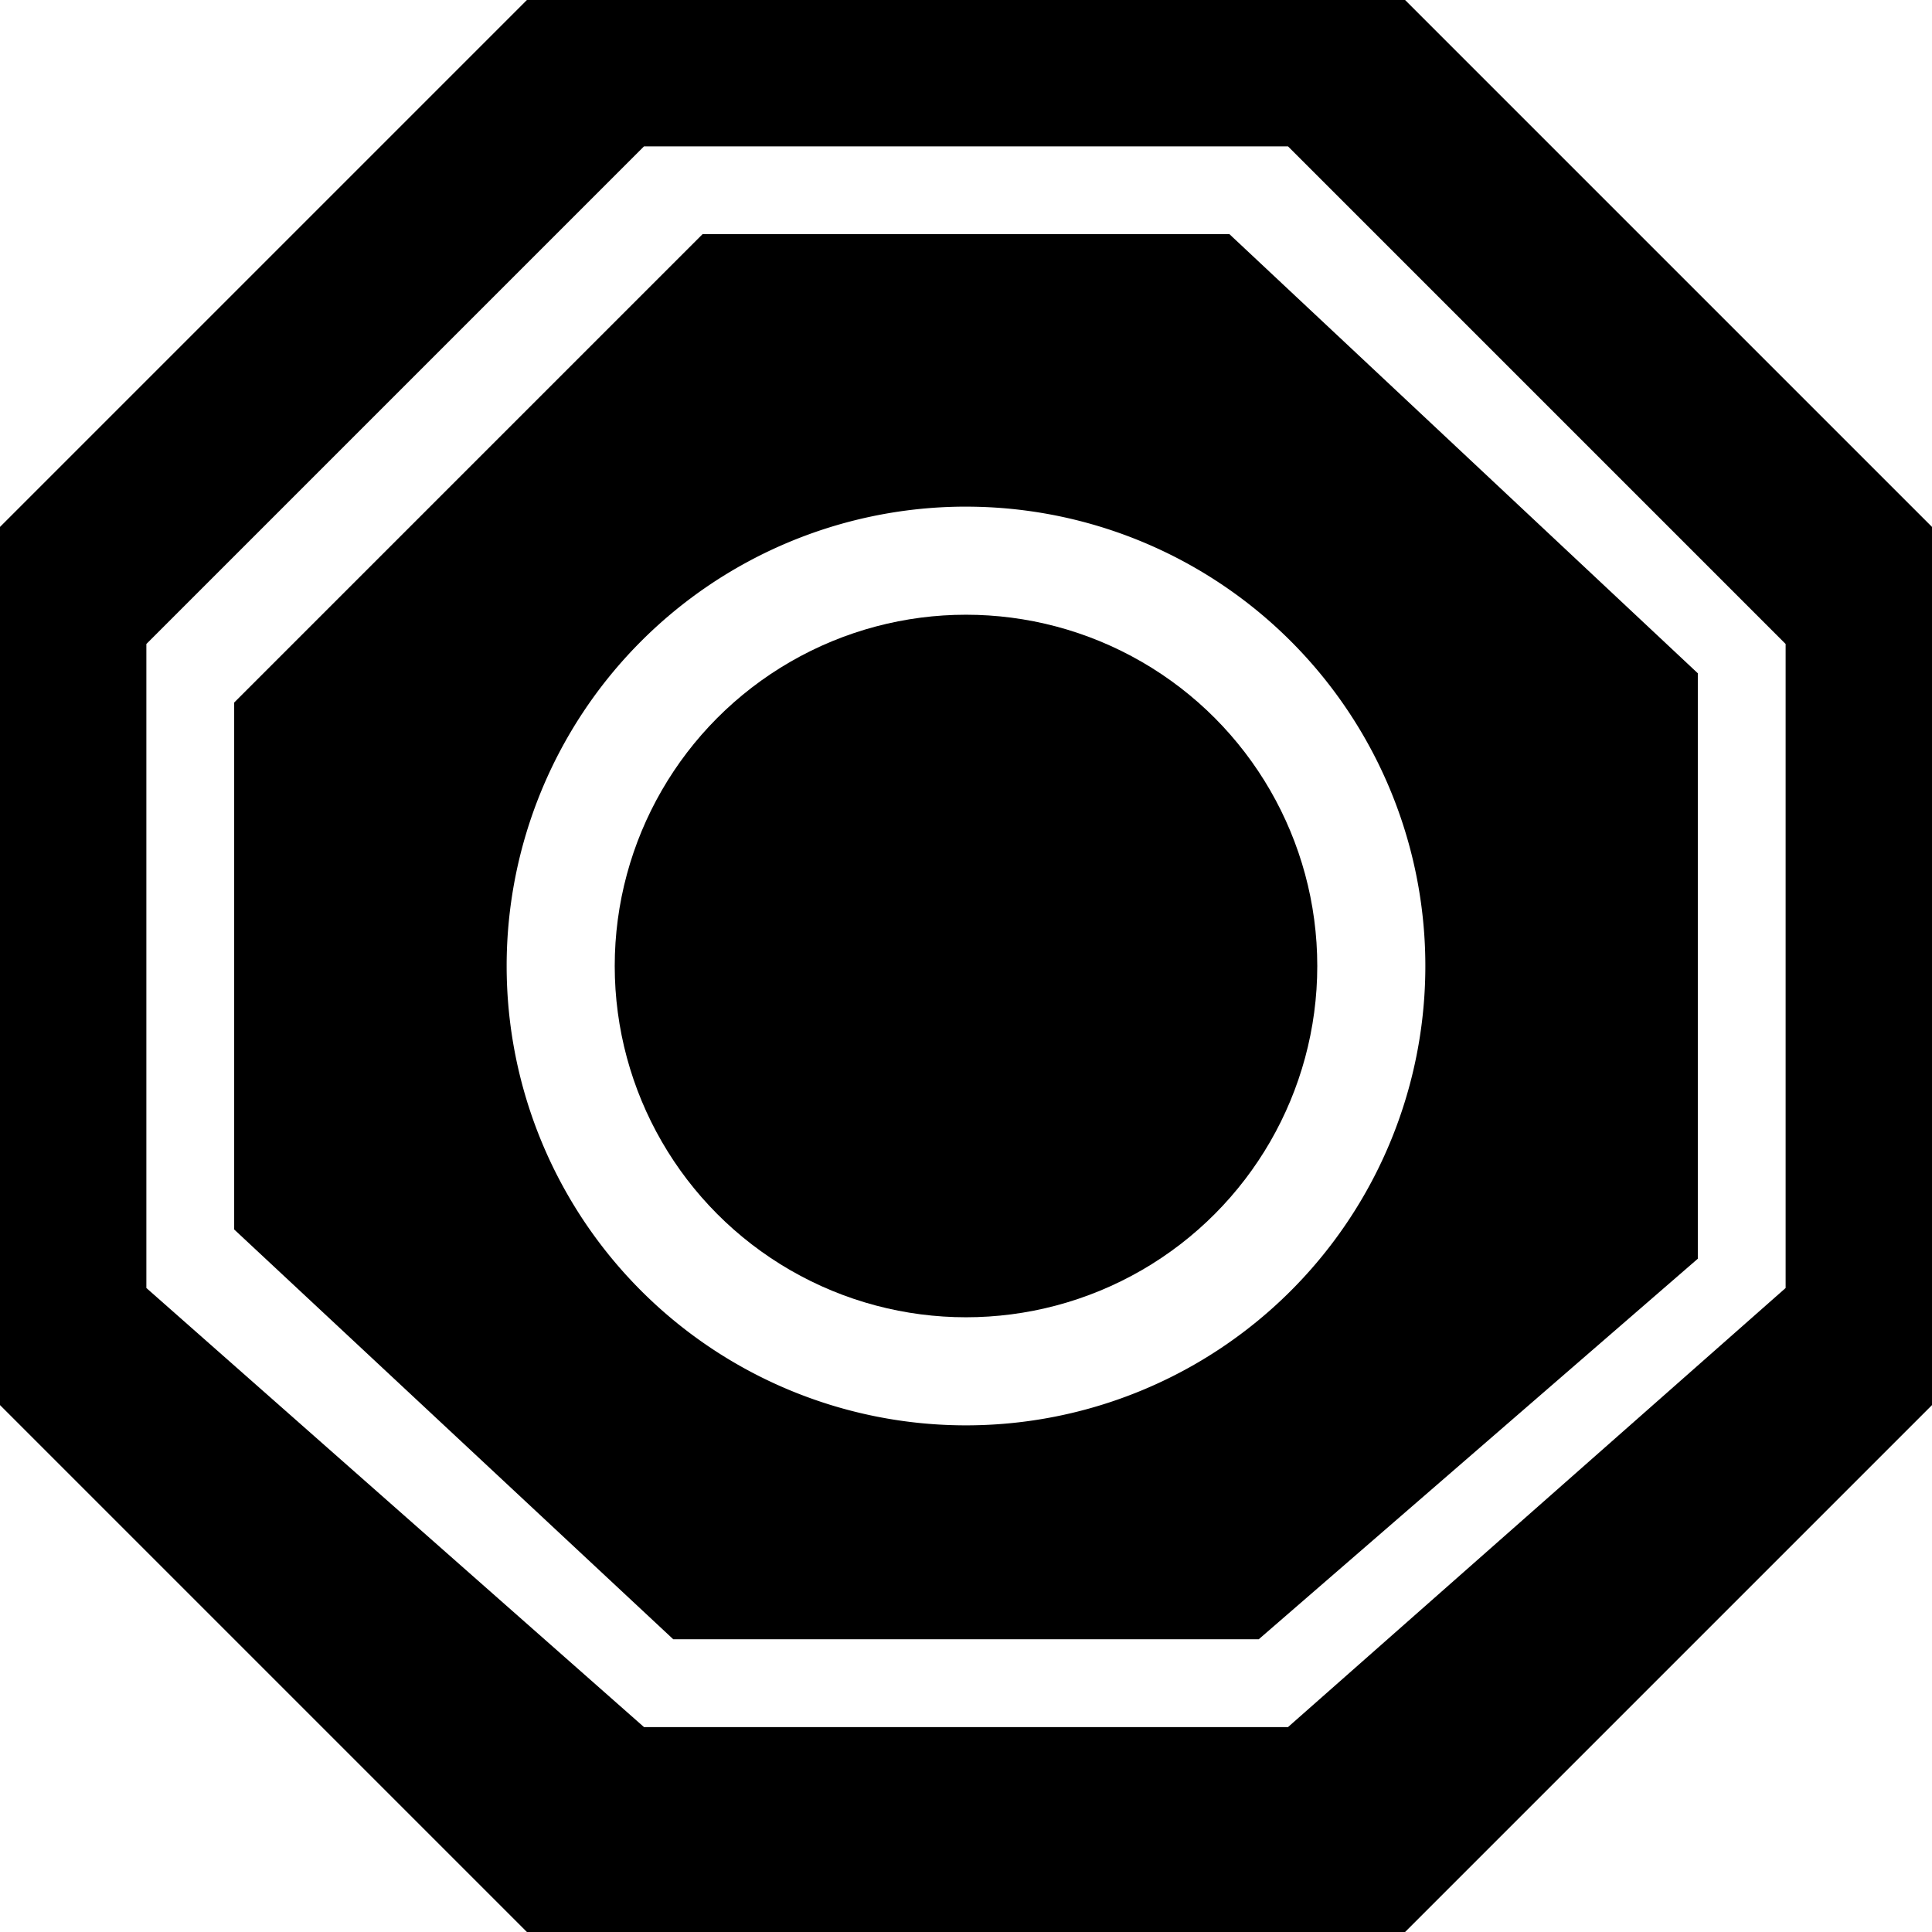 <svg width="33" height="33" version="1.1" viewBox="0 0 33 33" xmlns="http://www.w3.org/2000/svg">
 <g transform="translate(-420,-31)">
  <path d="m429 31-9 9v15l9 9h15l9-9v-15l-9-9zm2 2.5h11l8.5 8.5v11l-8.5 7.5h-11l-8.5-7.5v-11z"/>
  <path d="m432 35-8 8v9l7.5 7h10l7.5-6.5v-10l-8-7.5zm4.424 4.654a7.846 7.846 0 0 1 0.076 0 7.846 7.846 0 0 1 7.846 7.846 7.846 7.846 0 0 1-7.846 7.846 7.846 7.846 0 0 1-7.846-7.846 7.846 7.846 0 0 1 7.769-7.846z"/>
  <circle cx="436.5" cy="47.5" r="6" fill-rule="evenodd"/>
 </g>
</svg>
